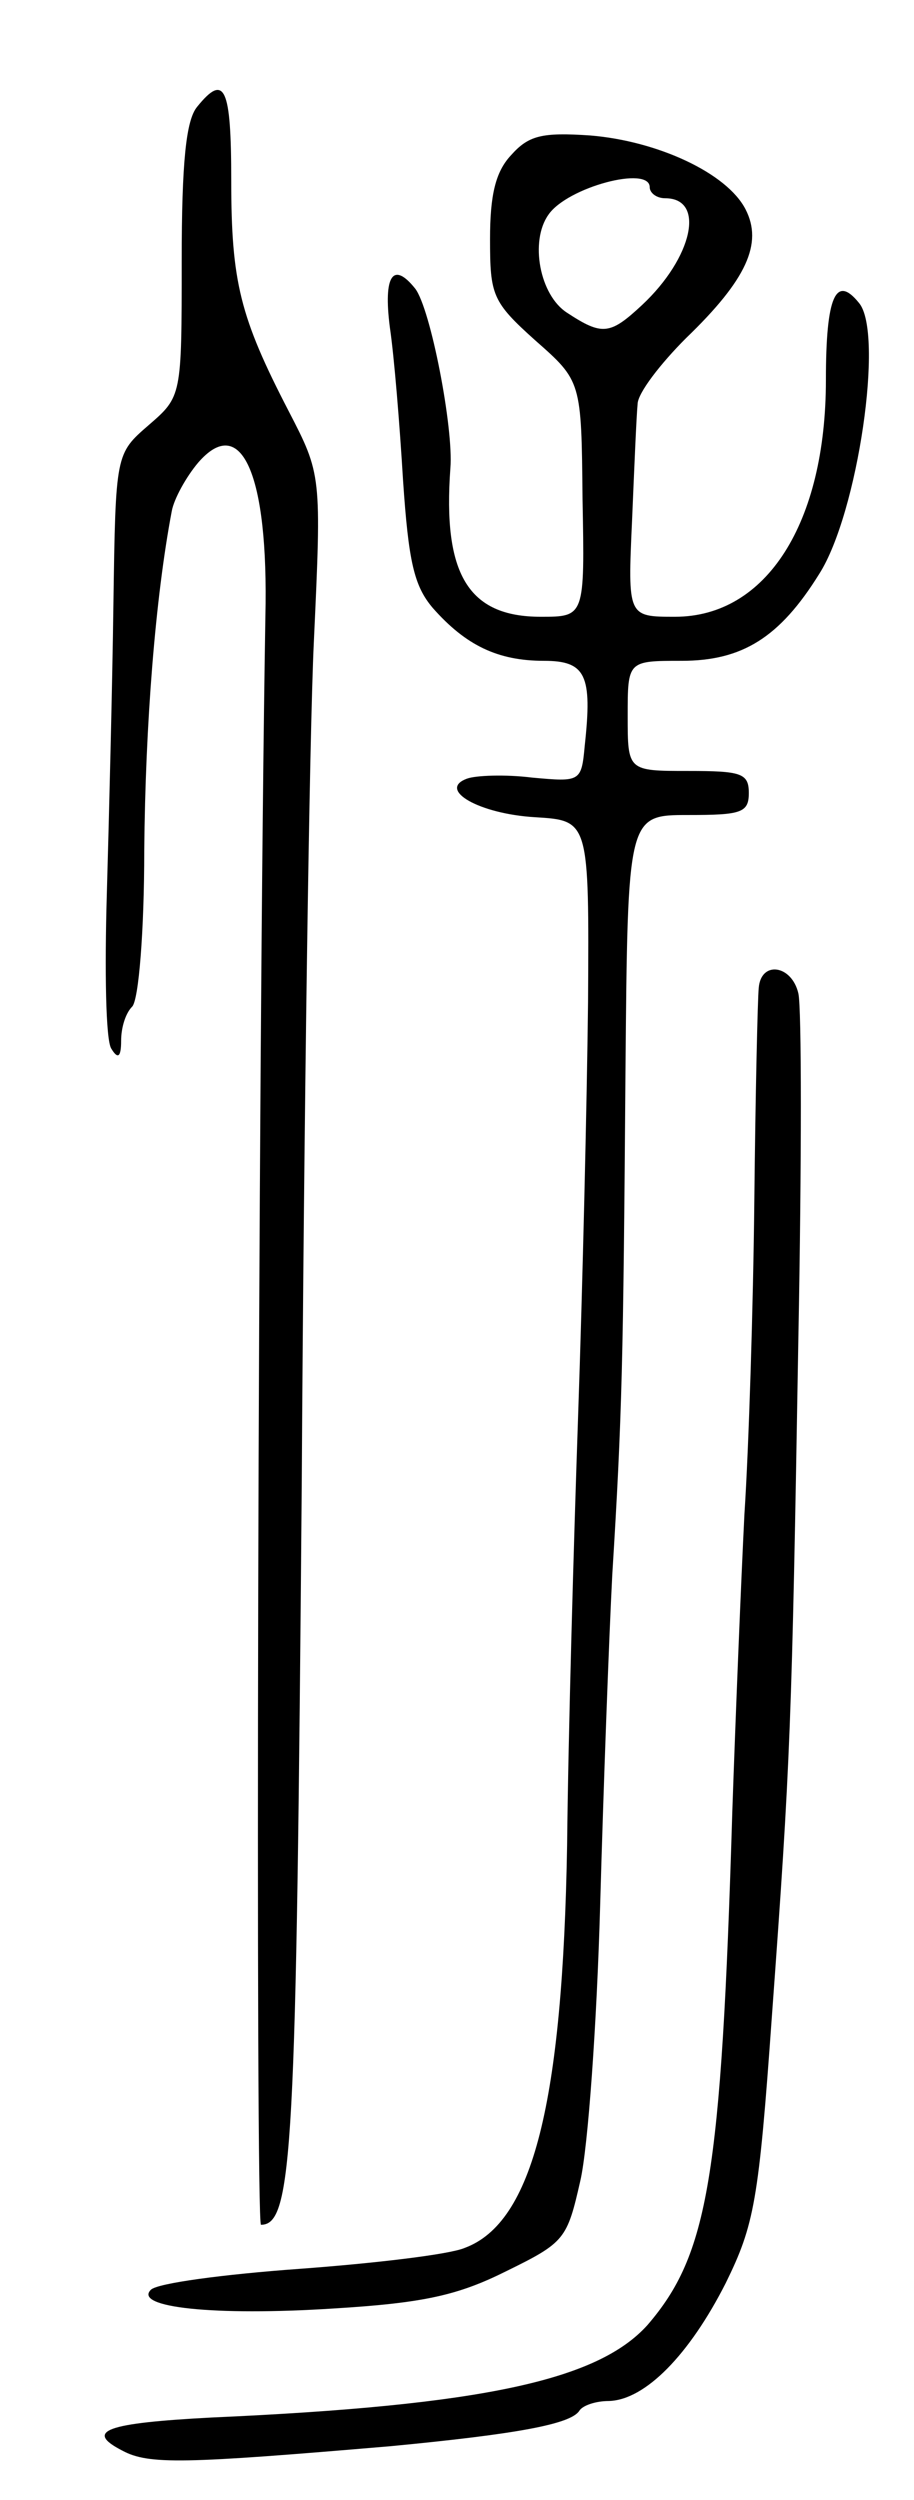 <svg version="1.0" xmlns="http://www.w3.org/2000/svg"
 width="83pt" height="227pt" viewBox="0 0 83 227"
 preserveAspectRatio="xMidYMid meet">
<g transform="translate(0,227) scale(0.1,-0.1)"
fill="#000000" stroke="none">
<path d="M179 2173 c-10 -12 -14 -50 -14 -140 0 -123 0 -123 -30 -149 -30 -26
-30 -26 -32 -162 -1 -75 -4 -194 -6 -264 -2 -69 -1 -132 4 -140 6 -10 9 -8 9
7 0 12 4 25 10 31 6 6 11 69 11 142 1 114 10 229 25 308 2 11 13 31 24 44 39
45 64 -10 61 -140 -7 -417 -9 -1460 -4 -1460 29 0 32 68 37 670 2 338 7 683
11 767 7 152 7 152 -23 210 -44 85 -52 117 -52 209 0 85 -6 98 -31 67z"/>
<path d="M464 2129 c-14 -15 -19 -36 -19 -76 0 -51 2 -57 41 -92 42 -37 42
-37 43 -144 2 -107 2 -107 -38 -107 -66 0 -89 39 -82 135 3 36 -18 145 -32
163 -20 25 -29 12 -23 -35 4 -27 9 -89 12 -139 5 -74 10 -96 27 -116 30 -34
59 -48 101 -48 38 0 44 -13 37 -77 -3 -33 -4 -33 -48 -29 -24 3 -51 2 -59 -1
-27 -10 11 -32 62 -35 49 -3 49 -3 48 -168 -1 -91 -5 -259 -9 -375 -4 -116 -9
-291 -10 -390 -4 -234 -31 -343 -93 -366 -14 -6 -82 -14 -150 -19 -69 -5 -129
-13 -135 -19 -16 -16 57 -24 166 -17 82 5 113 12 157 34 53 26 55 29 67 82 7
30 15 143 18 250 3 107 8 242 11 300 9 146 10 193 12 458 2 232 2 232 57 232
48 0 55 2 55 20 0 18 -7 20 -55 20 -55 0 -55 0 -55 50 0 50 0 50 49 50 55 0
89 21 125 79 35 55 59 219 36 246 -21 26 -30 6 -30 -70 0 -130 -54 -215 -137
-215 -43 0 -43 0 -39 88 2 48 4 95 5 105 0 10 21 37 44 60 55 53 70 86 54 117
-17 33 -80 62 -141 67 -44 3 -56 0 -72 -18z m126 -29 c0 -5 6 -10 14 -10 37 0
25 -54 -21 -97 -29 -27 -36 -28 -68 -7 -25 16 -34 65 -17 89 17 25 92 45 92
25z"/>
<path d="M689 1373 c-1 -10 -3 -97 -4 -193 -1 -96 -5 -224 -9 -285 -3 -60 -8
-182 -11 -270 -10 -333 -22 -402 -77 -466 -45 -50 -149 -73 -396 -84 -95 -5
-116 -12 -81 -30 24 -13 56 -12 244 4 115 11 163 20 171 32 3 5 15 9 27 9 33
1 73 42 106 107 26 53 30 74 42 243 17 233 18 262 24 615 3 160 3 300 0 313
-6 26 -34 30 -36 5z"/>
</g>
</svg>
